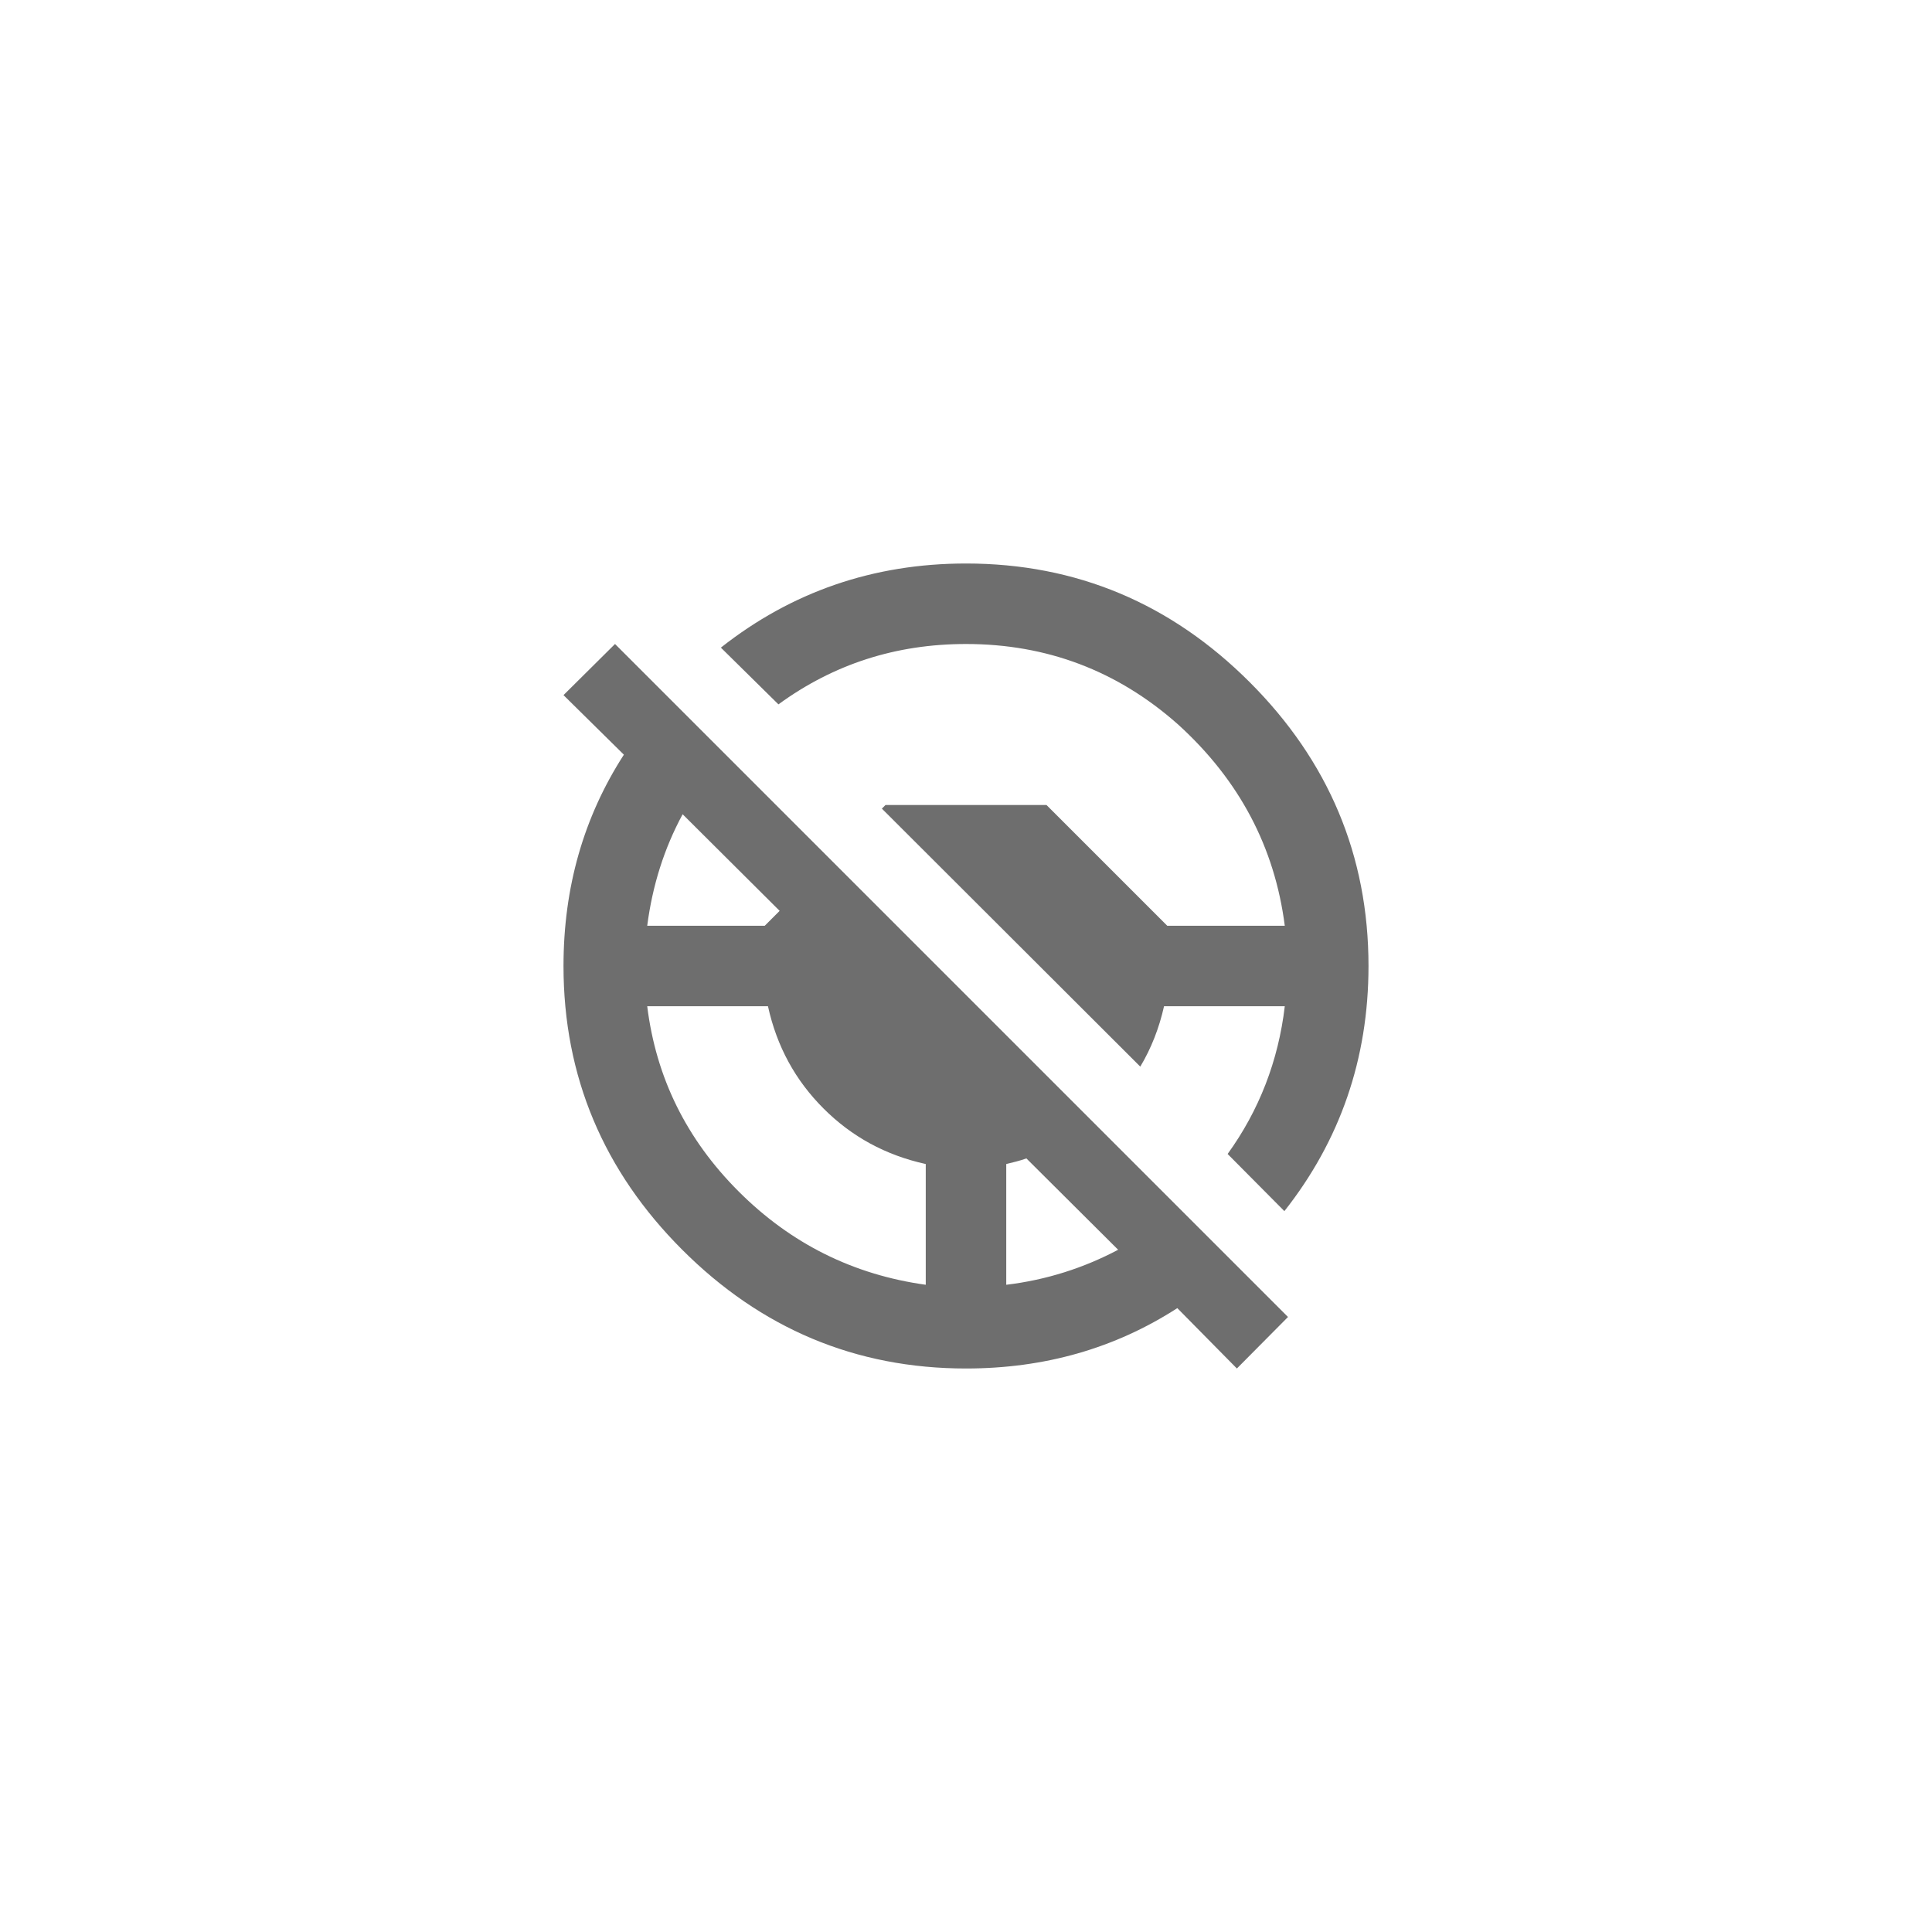 <svg xmlns="http://www.w3.org/2000/svg" viewBox="0 0 24 24" fill="#6e6e6e"><path transform="scale(0.5) translate(12 12)" d="M2,5.27L3.28,4L20,20.72L18.73,22L17.25,20.5C15.7,21.5 13.95,22 12,22C9.25,22 6.9,21 4.95,19.05C3,17.1 2,14.75 2,12C2,10.05 2.5,8.3 3.5,6.75L2,5.27M13,19.92C14,19.8 14.93,19.5 15.78,19.05L13.5,16.78C13.34,16.84 13.16,16.88 13,16.92V19.92M4.08,11H7L7.37,10.63L4.96,8.23C4.5,9.08 4.21,10 4.08,11M19.92,13H16.92C16.8,13.54 16.6,14.05 16.33,14.5L9.91,8.09L10,8H14L17,11H19.92C19.67,9.05 18.79,7.38 17.27,6C15.76,4.66 14,4 12,4C10.26,4 8.71,4.5 7.34,5.5L5.91,4.09C7.66,2.71 9.69,2 12,2C14.75,2 17.1,3 19.05,4.95C21,6.9 22,9.25 22,12C22,14.31 21.29,16.34 19.91,18.09L18.5,16.67C19.28,15.59 19.76,14.36 19.92,13M11,19.92V16.92C10,16.7 9.16,16.24 8.46,15.54C7.76,14.84 7.3,14 7.08,13H4.08C4.3,14.77 5.05,16.3 6.35,17.6C7.65,18.9 9.2,19.67 11,19.92Z"/></svg>